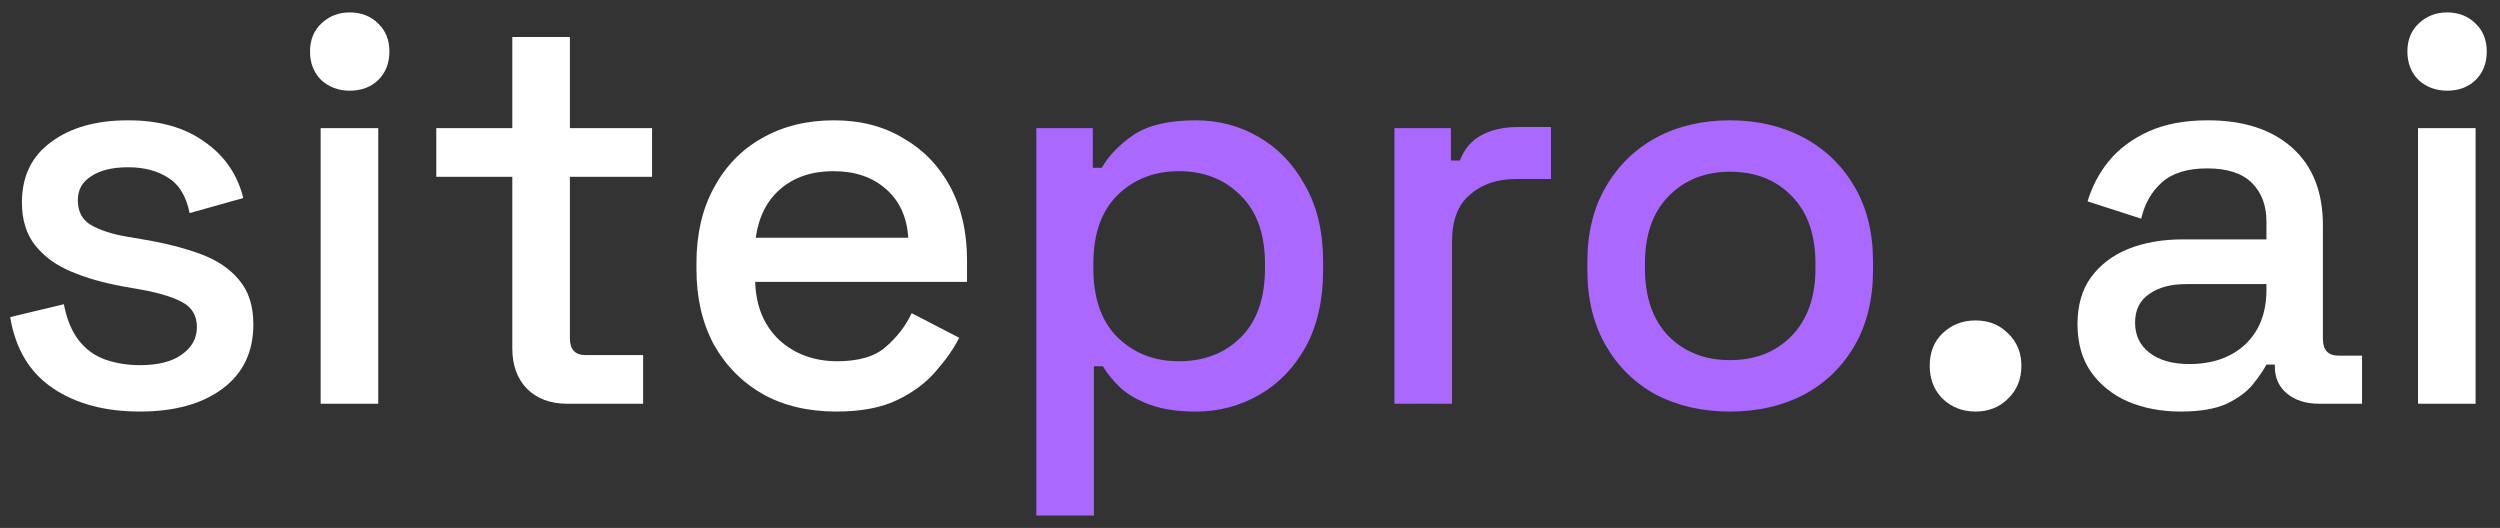 <svg width="161" height="34" viewBox="0 0 161 34" fill="none" xmlns="http://www.w3.org/2000/svg">
<rect x="0" y="0" width="161" height="34" fill="#333333" stroke="none"/>
<path d="M9.008 26.504C6.752 26.504 4.88 26 3.392 24.992C1.904 23.984 0.992 22.46 0.656 20.42L4.112 19.592C4.304 20.576 4.628 21.356 5.084 21.932C5.54 22.508 6.104 22.916 6.776 23.156C7.472 23.396 8.216 23.516 9.008 23.516C10.184 23.516 11.084 23.288 11.708 22.832C12.356 22.376 12.68 21.788 12.68 21.068C12.68 20.348 12.38 19.82 11.78 19.484C11.18 19.148 10.292 18.872 9.116 18.656L7.892 18.44C6.692 18.224 5.6 17.912 4.616 17.504C3.632 17.096 2.852 16.532 2.276 15.812C1.7 15.092 1.412 14.168 1.412 13.04C1.412 11.36 2.036 10.064 3.284 9.152C4.532 8.216 6.188 7.748 8.252 7.748C10.244 7.748 11.876 8.204 13.148 9.116C14.444 10.004 15.284 11.216 15.668 12.752L12.212 13.724C11.996 12.644 11.54 11.888 10.844 11.456C10.148 11 9.284 10.772 8.252 10.772C7.244 10.772 6.452 10.964 5.876 11.348C5.3 11.708 5.012 12.224 5.012 12.896C5.012 13.616 5.288 14.144 5.84 14.48C6.416 14.816 7.184 15.068 8.144 15.236L9.404 15.452C10.676 15.668 11.84 15.968 12.896 16.352C13.952 16.736 14.78 17.288 15.38 18.008C16.004 18.728 16.316 19.688 16.316 20.888C16.316 22.664 15.656 24.044 14.336 25.028C13.016 26.012 11.24 26.504 9.008 26.504Z" fill="white"/>
<path d="M20.65 26V8.252H24.358V26H20.65ZM22.522 5.84C21.802 5.84 21.19 5.612 20.686 5.156C20.206 4.676 19.966 4.064 19.966 3.32C19.966 2.576 20.206 1.976 20.686 1.52C21.19 1.04 21.802 0.8 22.522 0.8C23.266 0.8 23.878 1.04 24.358 1.52C24.838 1.976 25.078 2.576 25.078 3.32C25.078 4.064 24.838 4.676 24.358 5.156C23.878 5.612 23.266 5.84 22.522 5.84Z" fill="white"/>
<path d="M36.521 26C35.441 26 34.577 25.676 33.929 25.028C33.305 24.38 32.993 23.516 32.993 22.436V11.384H28.097V8.252H32.993V2.384H36.701V8.252H41.993V11.384H36.701V21.788C36.701 22.508 37.037 22.868 37.709 22.868H41.417V26H36.521Z" fill="white"/>
<path d="M53.852 26.504C52.053 26.504 50.48 26.132 49.136 25.388C47.792 24.62 46.736 23.552 45.968 22.184C45.224 20.792 44.852 19.184 44.852 17.36V16.928C44.852 15.08 45.224 13.472 45.968 12.104C46.712 10.712 47.745 9.644 49.065 8.9C50.408 8.132 51.956 7.748 53.709 7.748C55.413 7.748 56.901 8.132 58.172 8.9C59.468 9.644 60.477 10.688 61.197 12.032C61.916 13.376 62.276 14.948 62.276 16.748V18.152H48.633C48.681 19.712 49.197 20.96 50.181 21.896C51.188 22.808 52.437 23.264 53.925 23.264C55.316 23.264 56.361 22.952 57.056 22.328C57.776 21.704 58.328 20.984 58.712 20.168L61.773 21.752C61.437 22.424 60.944 23.132 60.297 23.876C59.672 24.62 58.844 25.244 57.812 25.748C56.781 26.252 55.461 26.504 53.852 26.504ZM48.669 15.308H58.496C58.401 13.964 57.92 12.92 57.056 12.176C56.193 11.408 55.065 11.024 53.672 11.024C52.281 11.024 51.141 11.408 50.252 12.176C49.389 12.92 48.861 13.964 48.669 15.308Z" fill="white"/>
<path d="M66.74 33.2V8.252H70.376V10.808H70.952C71.408 10.016 72.092 9.308 73.004 8.684C73.94 8.06 75.272 7.748 77 7.748C78.488 7.748 79.844 8.108 81.068 8.828C82.316 9.548 83.312 10.592 84.056 11.96C84.824 13.304 85.208 14.936 85.208 16.856V17.396C85.208 19.316 84.836 20.96 84.092 22.328C83.348 23.672 82.352 24.704 81.104 25.424C79.856 26.144 78.488 26.504 77 26.504C75.848 26.504 74.876 26.36 74.084 26.072C73.292 25.784 72.656 25.424 72.176 24.992C71.696 24.536 71.312 24.068 71.024 23.588H70.448V33.2H66.74ZM75.92 23.264C77.552 23.264 78.884 22.748 79.916 21.716C80.948 20.684 81.464 19.208 81.464 17.288V16.964C81.464 15.068 80.936 13.604 79.88 12.572C78.848 11.54 77.528 11.024 75.92 11.024C74.336 11.024 73.016 11.54 71.96 12.572C70.928 13.604 70.412 15.068 70.412 16.964V17.288C70.412 19.208 70.928 20.684 71.96 21.716C73.016 22.748 74.336 23.264 75.92 23.264Z" fill="#AB68FF"/>
<path d="M89.802 26V8.252H93.438V10.34H94.014C94.302 9.596 94.758 9.056 95.382 8.72C96.03 8.36 96.822 8.18 97.758 8.18H99.882V11.528H97.614C96.414 11.528 95.43 11.864 94.662 12.536C93.894 13.184 93.51 14.192 93.51 15.56V26H89.802Z" fill="#AB68FF"/>
<path d="M111.407 26.504C109.631 26.504 108.047 26.144 106.655 25.424C105.287 24.68 104.207 23.624 103.415 22.256C102.623 20.888 102.227 19.268 102.227 17.396V16.856C102.227 14.984 102.623 13.376 103.415 12.032C104.207 10.664 105.287 9.608 106.655 8.864C108.047 8.12 109.631 7.748 111.407 7.748C113.183 7.748 114.767 8.12 116.159 8.864C117.551 9.608 118.643 10.664 119.435 12.032C120.227 13.376 120.623 14.984 120.623 16.856V17.396C120.623 19.268 120.227 20.888 119.435 22.256C118.643 23.624 117.551 24.68 116.159 25.424C114.767 26.144 113.183 26.504 111.407 26.504ZM111.407 23.192C113.039 23.192 114.359 22.676 115.367 21.644C116.399 20.588 116.915 19.136 116.915 17.288V16.964C116.915 15.116 116.411 13.676 115.403 12.644C114.395 11.588 113.063 11.06 111.407 11.06C109.799 11.06 108.479 11.588 107.447 12.644C106.439 13.676 105.935 15.116 105.935 16.964V17.288C105.935 19.136 106.439 20.588 107.447 21.644C108.479 22.676 109.799 23.192 111.407 23.192Z" fill="#AB68FF"/>
<path d="M127.226 26.504C126.386 26.504 125.678 26.228 125.102 25.676C124.55 25.124 124.274 24.416 124.274 23.552C124.274 22.688 124.55 21.992 125.102 21.464C125.678 20.912 126.386 20.636 127.226 20.636C128.066 20.636 128.762 20.912 129.314 21.464C129.89 22.016 130.178 22.712 130.178 23.552C130.178 24.416 129.89 25.124 129.314 25.676C128.762 26.228 128.066 26.504 127.226 26.504Z" fill="white"/>
<path d="M140.451 26.504C139.179 26.504 138.039 26.288 137.031 25.856C136.047 25.424 135.255 24.788 134.655 23.948C134.079 23.108 133.791 22.088 133.791 20.888C133.791 19.664 134.079 18.656 134.655 17.864C135.255 17.048 136.059 16.436 137.067 16.028C138.099 15.62 139.263 15.416 140.559 15.416H145.959V14.264C145.959 13.232 145.647 12.404 145.023 11.78C144.399 11.156 143.439 10.844 142.143 10.844C140.871 10.844 139.899 11.144 139.227 11.744C138.555 12.344 138.111 13.124 137.895 14.084L134.439 12.968C134.727 12.008 135.183 11.144 135.807 10.376C136.455 9.584 137.307 8.948 138.363 8.468C139.419 7.988 140.691 7.748 142.179 7.748C144.483 7.748 146.295 8.336 147.615 9.512C148.935 10.688 149.595 12.356 149.595 14.516V21.824C149.595 22.544 149.931 22.904 150.603 22.904H152.115V26H149.343C148.503 26 147.819 25.784 147.291 25.352C146.763 24.92 146.499 24.332 146.499 23.588V23.48H145.959C145.767 23.84 145.479 24.26 145.095 24.74C144.711 25.22 144.147 25.64 143.403 26C142.659 26.336 141.675 26.504 140.451 26.504ZM140.991 23.444C142.479 23.444 143.679 23.024 144.591 22.184C145.503 21.32 145.959 20.144 145.959 18.656V18.296H140.775C139.791 18.296 138.999 18.512 138.399 18.944C137.799 19.352 137.499 19.964 137.499 20.78C137.499 21.596 137.811 22.244 138.435 22.724C139.059 23.204 139.911 23.444 140.991 23.444Z" fill="white"/>
<path d="M155.72 26V8.252H159.428V26H155.72ZM157.592 5.84C156.872 5.84 156.26 5.612 155.756 5.156C155.276 4.676 155.036 4.064 155.036 3.32C155.036 2.576 155.276 1.976 155.756 1.52C156.26 1.04 156.872 0.8 157.592 0.8C158.336 0.8 158.948 1.04 159.428 1.52C159.908 1.976 160.148 2.576 160.148 3.32C160.148 4.064 159.908 4.676 159.428 5.156C158.948 5.612 158.336 5.84 157.592 5.84Z" fill="white"/>
</svg>
